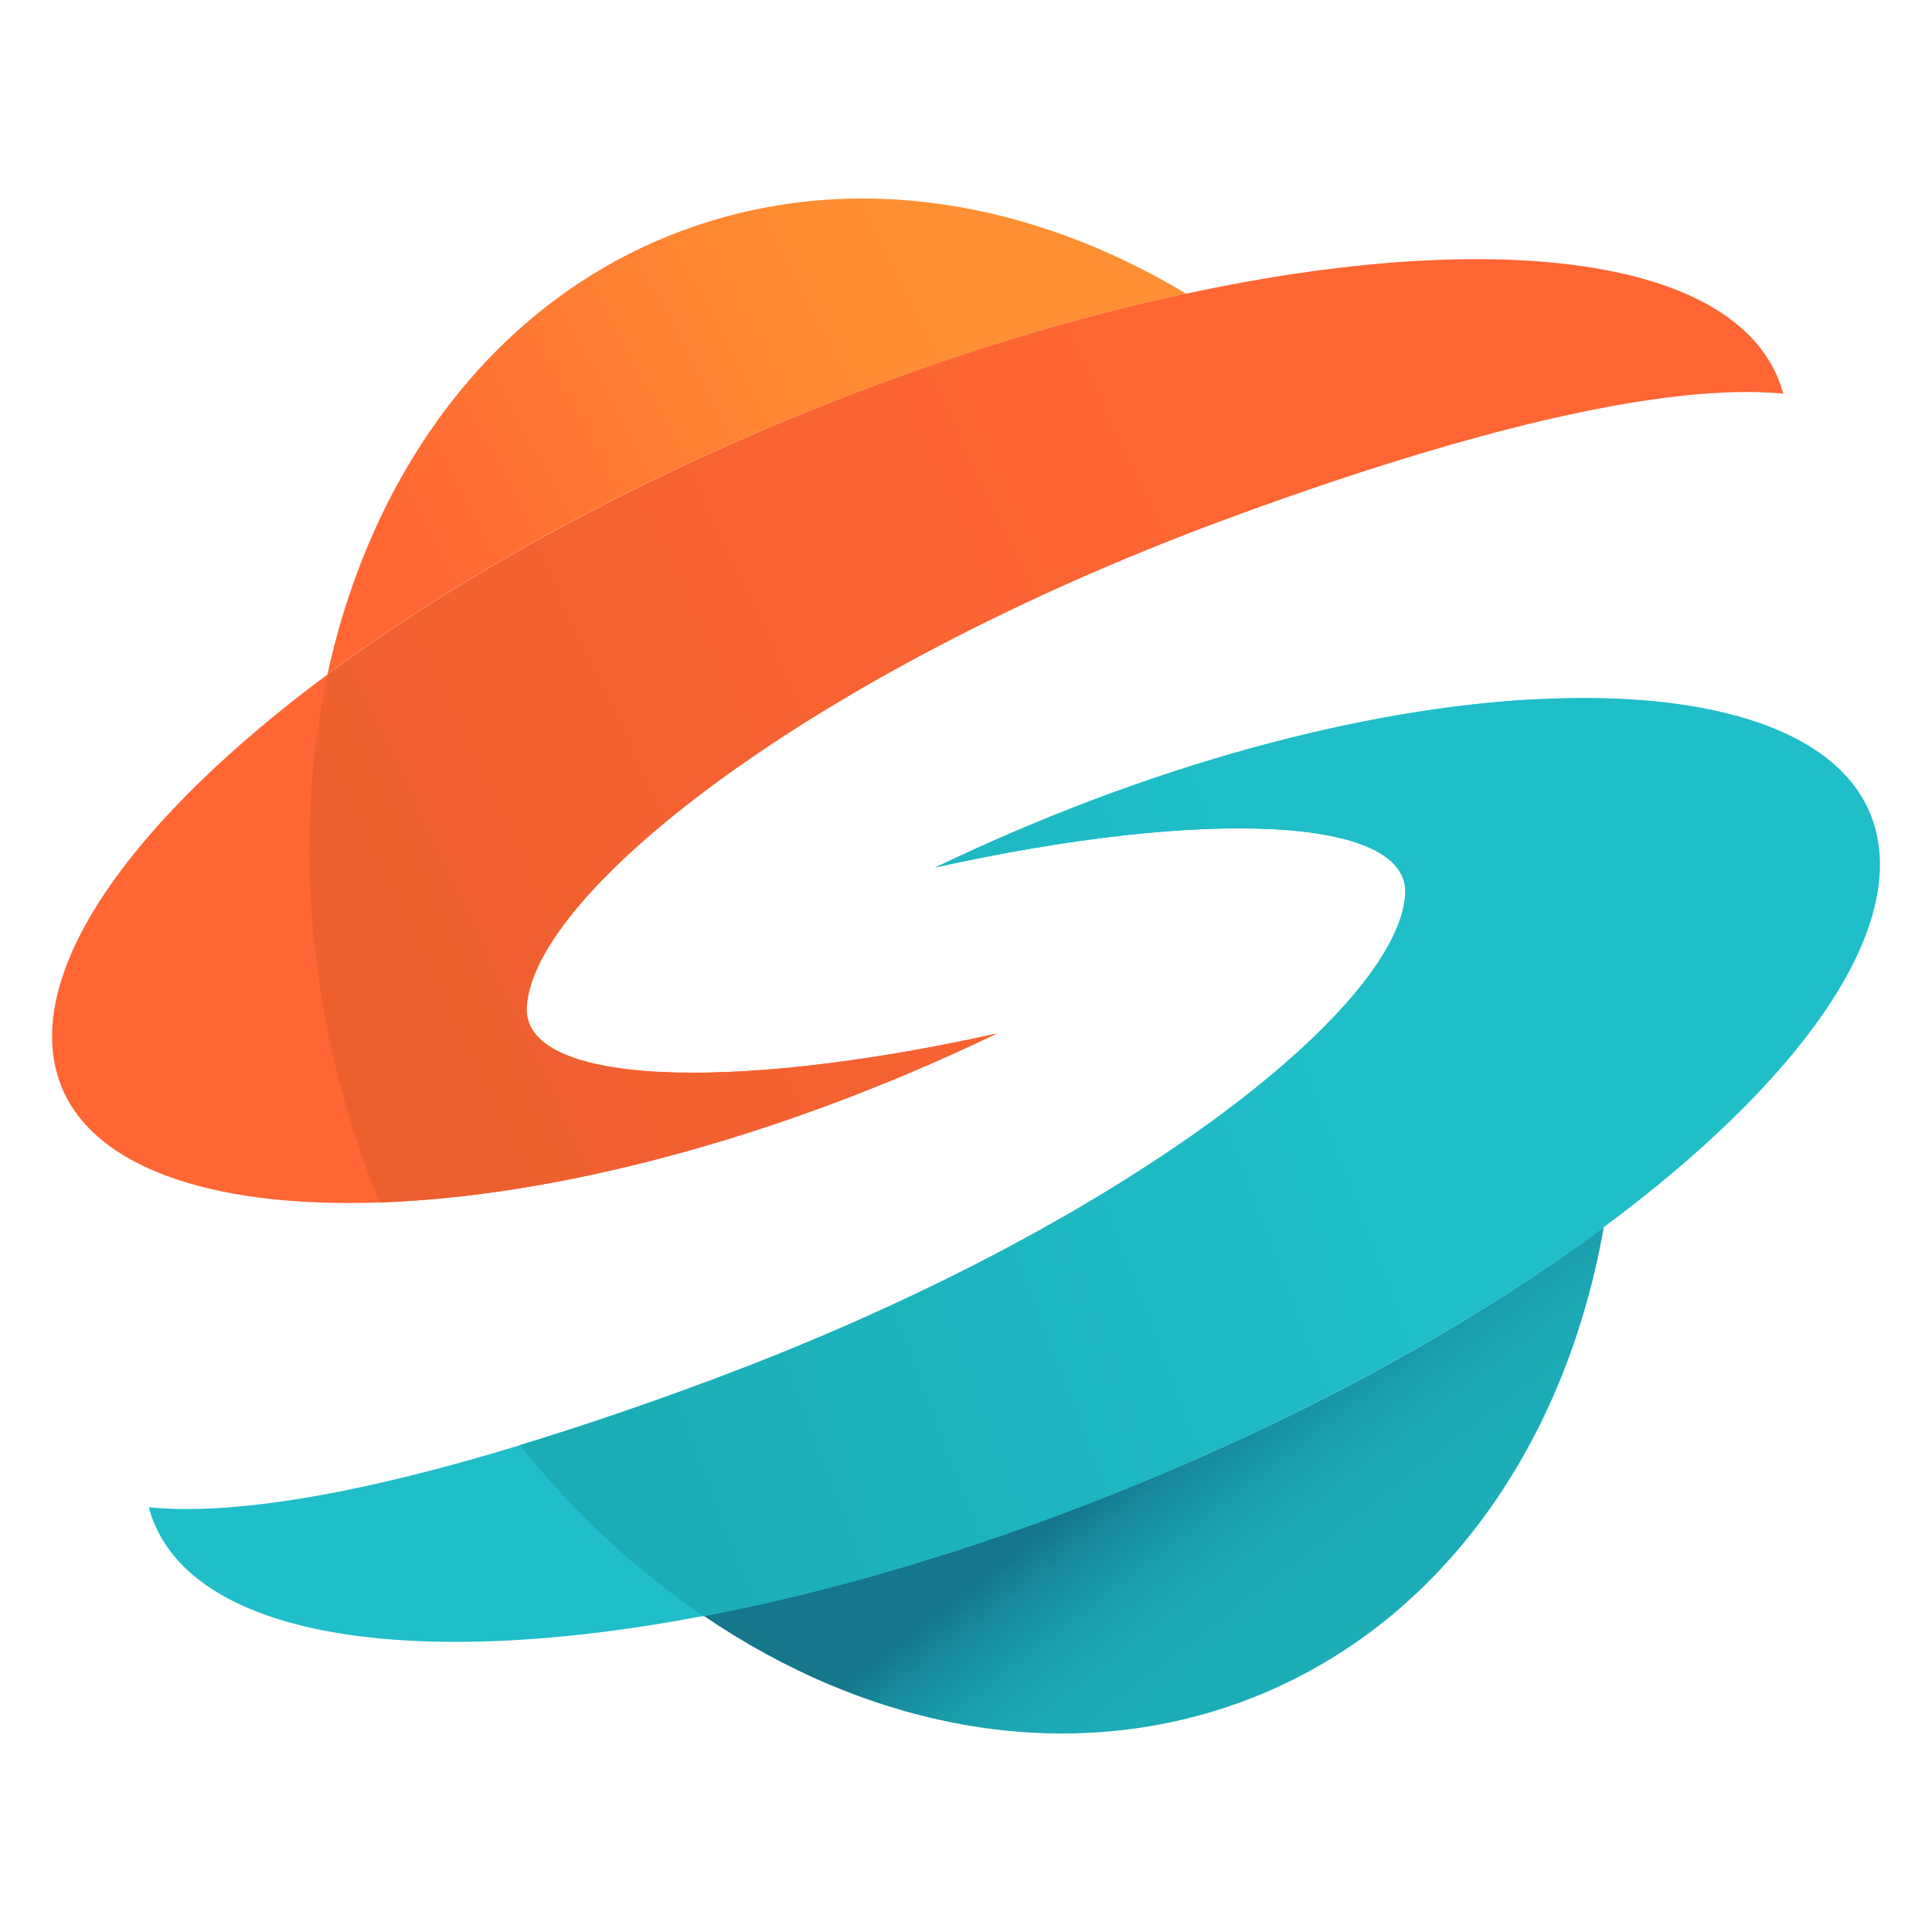 <?xml version="1.0" encoding="UTF-8" standalone="no"?>
<!-- Generator: Adobe Illustrator 28.1.0, SVG Export Plug-In . SVG Version: 6.00 Build 0)  -->

<svg
   version="1.1"
   id="Layer_1"
   x="0px"
   y="0px"
   viewBox="0 0 500 500"
   xml:space="preserve"
   sodipodi:docname="slang-logo.svg"
   width="500"
   height="500"
   inkscape:version="1.3.2 (091e20e, 2023-11-25)"
   xmlns:inkscape="http://www.inkscape.org/namespaces/inkscape"
   xmlns:sodipodi="http://sodipodi.sourceforge.net/DTD/sodipodi-0.dtd"
   xmlns="http://www.w3.org/2000/svg"
   xmlns:svg="http://www.w3.org/2000/svg"><defs
   id="defs22" /><sodipodi:namedview
   id="namedview22"
   pagecolor="#ffffff"
   bordercolor="#000000"
   borderopacity="0.25"
   inkscape:showpageshadow="2"
   inkscape:pageopacity="0.0"
   inkscape:pagecheckerboard="0"
   inkscape:deskcolor="#d1d1d1"
   inkscape:zoom="0.63435911"
   inkscape:cx="848.10007"
   inkscape:cy="240.40011"
   inkscape:window-width="1920"
   inkscape:window-height="1080"
   inkscape:window-x="0"
   inkscape:window-y="228"
   inkscape:window-maximized="0"
   inkscape:current-layer="g22" />
<style
   type="text/css"
   id="style1">
	.st0{fill:url(#SVGID_1_);}
	.st1{fill:url(#SVGID_00000077309517550253948680000008878849543548492422_);}
	.st2{fill:#FF6633;}
	.st3{fill:#1FBEC9;}
	.st4{fill:url(#SVGID_00000017481875150334869080000006786332364244243895_);}
	.st5{fill:url(#SVGID_00000078017059045472829300000017110949182795380662_);}
</style>
<g
   id="g22">
	<g
   id="Layer_1_00000103945279519842149160000013492041312996072115_"
   transform="translate(-53.15,-0.909)">
		<g
   id="g14">
			<linearGradient
   id="SVGID_1_"
   gradientUnits="userSpaceOnUse"
   x1="354.492"
   y1="372.369"
   x2="395.179"
   y2="425.31">
				<stop
   offset="0"
   style="stop-color:#15768C"
   id="stop1" />
				<stop
   offset="0.169"
   style="stop-color:#188B9D"
   id="stop2" />
				<stop
   offset="0.381"
   style="stop-color:#1A9EAC"
   id="stop3" />
				<stop
   offset="0.598"
   style="stop-color:#1CA9B5"
   id="stop4" />
				<stop
   offset="0.83"
   style="stop-color:#1CADB8"
   id="stop5" />
			</linearGradient>
			<path
   class="st0"
   d="m 235.3,419.1 c 42.2,28.7 91.6,38.7 136.8,23.1 51.7,-17.9 85.9,-65.5 96.1,-123.7 -34,25.2 -78,49.6 -127.7,69.3 -36.9,14.7 -72.7,25.1 -105.2,31.3 z"
   id="path5"
   style="fill:url(#SVGID_1_)" />
			
				<linearGradient
   id="SVGID_00000074417030740003172300000012793839770645475515_"
   gradientUnits="userSpaceOnUse"
   x1="146.024"
   y1="146.138"
   x2="305.348"
   y2="62.682">
				<stop
   offset="6.610756e-02"
   style="stop-color:#FF6633"
   id="stop6" />
				<stop
   offset="0.237"
   style="stop-color:#FF7133"
   id="stop7" />
				<stop
   offset="0.637"
   style="stop-color:#FF8733"
   id="stop8" />
				<stop
   offset="0.897"
   style="stop-color:#FF8F33"
   id="stop9" />
			</linearGradient>
			<path
   style="fill:url(#SVGID_00000074417030740003172300000012793839770645475515_)"
   d="M 360.1,76.9 C 320,52.8 274.4,45.1 232.5,59.6 c -49.4,17.1 -82.7,61.2 -94.6,115.8 34,-25.2 78,-49.6 127.8,-69.4 32.9,-13.1 64.9,-22.8 94.4,-29.1 z"
   id="path9" />
			<path
   class="st2"
   d="m 514.4,101.9 c -10.3,-34.3 -73,-42.5 -154.2,-25 -29.5,6.3 -61.5,16 -94.4,29.1 -49.7,19.8 -93.8,44.2 -127.8,69.4 -50.2,37.2 -78.3,76.1 -69.9,104 6.9,23 38.7,34.3 83.3,32.7 44.4,-1.5 101.6,-15.8 159.7,-43.7 -69.9,15.5 -122.9,13.2 -121.6,-7 1.9,-29.6 73,-85.9 179.2,-125.5 15.4,-5.7 29.8,-10.7 43.3,-14.9 45.5,-14.3 80.2,-20.4 102.8,-18.2 -0.3,-0.3 -0.3,-0.6 -0.4,-0.9 z"
   id="path10" />
			<path
   class="st3"
   d="m 538.2,214.4 c -7.2,-23.9 -41,-35.1 -88.2,-32.5 -43.7,2.4 -98.7,16.6 -154.7,43.5 69.9,-15.5 122.9,-13.2 121.6,7 -1.9,29.6 -73,85.9 -179.2,125.5 -17.9,6.7 -34.5,12.3 -49.9,17 -42.2,12.9 -74.7,18.2 -96.1,16.1 0.1,0.3 0.1,0.6 0.2,0.9 9.9,32.8 67.4,41.7 143.4,27.2 32.5,-6.2 68.3,-16.6 105.2,-31.3 49.7,-19.8 93.7,-44.2 127.7,-69.3 50.3,-37.3 78.4,-76.2 70,-104.1 z"
   id="path11" />
			
				<linearGradient
   id="SVGID_00000129885214298090835240000013745419789409584040_"
   gradientUnits="userSpaceOnUse"
   x1="143.393"
   y1="255.219"
   x2="377.069"
   y2="144.451">
				<stop
   offset="0"
   style="stop-color:#ED5F2F"
   id="stop11" />
				<stop
   offset="1"
   style="stop-color:#FF6633"
   id="stop12" />
			</linearGradient>
			<path
   style="fill:url(#SVGID_00000129885214298090835240000013745419789409584040_)"
   d="m 189.4,261.4 c 1.9,-29.6 73,-85.9 179.2,-125.5 15.4,-5.7 29.8,-10.7 43.3,-14.9 -15.4,-17.9 -33,-32.8 -51.7,-44.1 -29.5,6.3 -61.5,16 -94.4,29.1 -49.7,19.8 -93.8,44.2 -127.8,69.4 -8.6,39.5 -5.9,84.5 10.3,128.8 1,2.7 2,5.3 3.1,7.9 44.4,-1.5 101.6,-15.8 159.7,-43.7 -70,15.5 -123,13.3 -121.7,-7 z"
   id="path12" />
			
				<linearGradient
   id="SVGID_00000069386021440980909700000004308139183728505008_"
   gradientUnits="userSpaceOnUse"
   x1="192.815"
   y1="353.33"
   x2="415.869"
   y2="268.357">
				<stop
   offset="0"
   style="stop-color:#1BACB5"
   id="stop13" />
				<stop
   offset="0.911"
   style="stop-color:#1FBEC9"
   id="stop14" />
			</linearGradient>
			<path
   style="fill:url(#SVGID_00000069386021440980909700000004308139183728505008_)"
   d="m 456.3,197.6 c -2,-5.3 -4.1,-10.5 -6.4,-15.7 -43.7,2.4 -98.7,16.6 -154.7,43.5 69.9,-15.5 122.9,-13.2 121.6,7 -1.9,29.6 -73,85.9 -179.2,125.5 -17.9,6.7 -34.5,12.3 -49.9,17 14.1,17.6 30.2,32.5 47.5,44.3 32.5,-6.2 68.3,-16.6 105.2,-31.3 49.7,-19.8 93.7,-44.2 127.7,-69.3 6.7,-37.7 3.3,-79.6 -11.8,-121 z"
   id="path14" />
		</g>
	</g>
	<g
   id="Layer_3">
		
		
	</g>
</g>
</svg>
